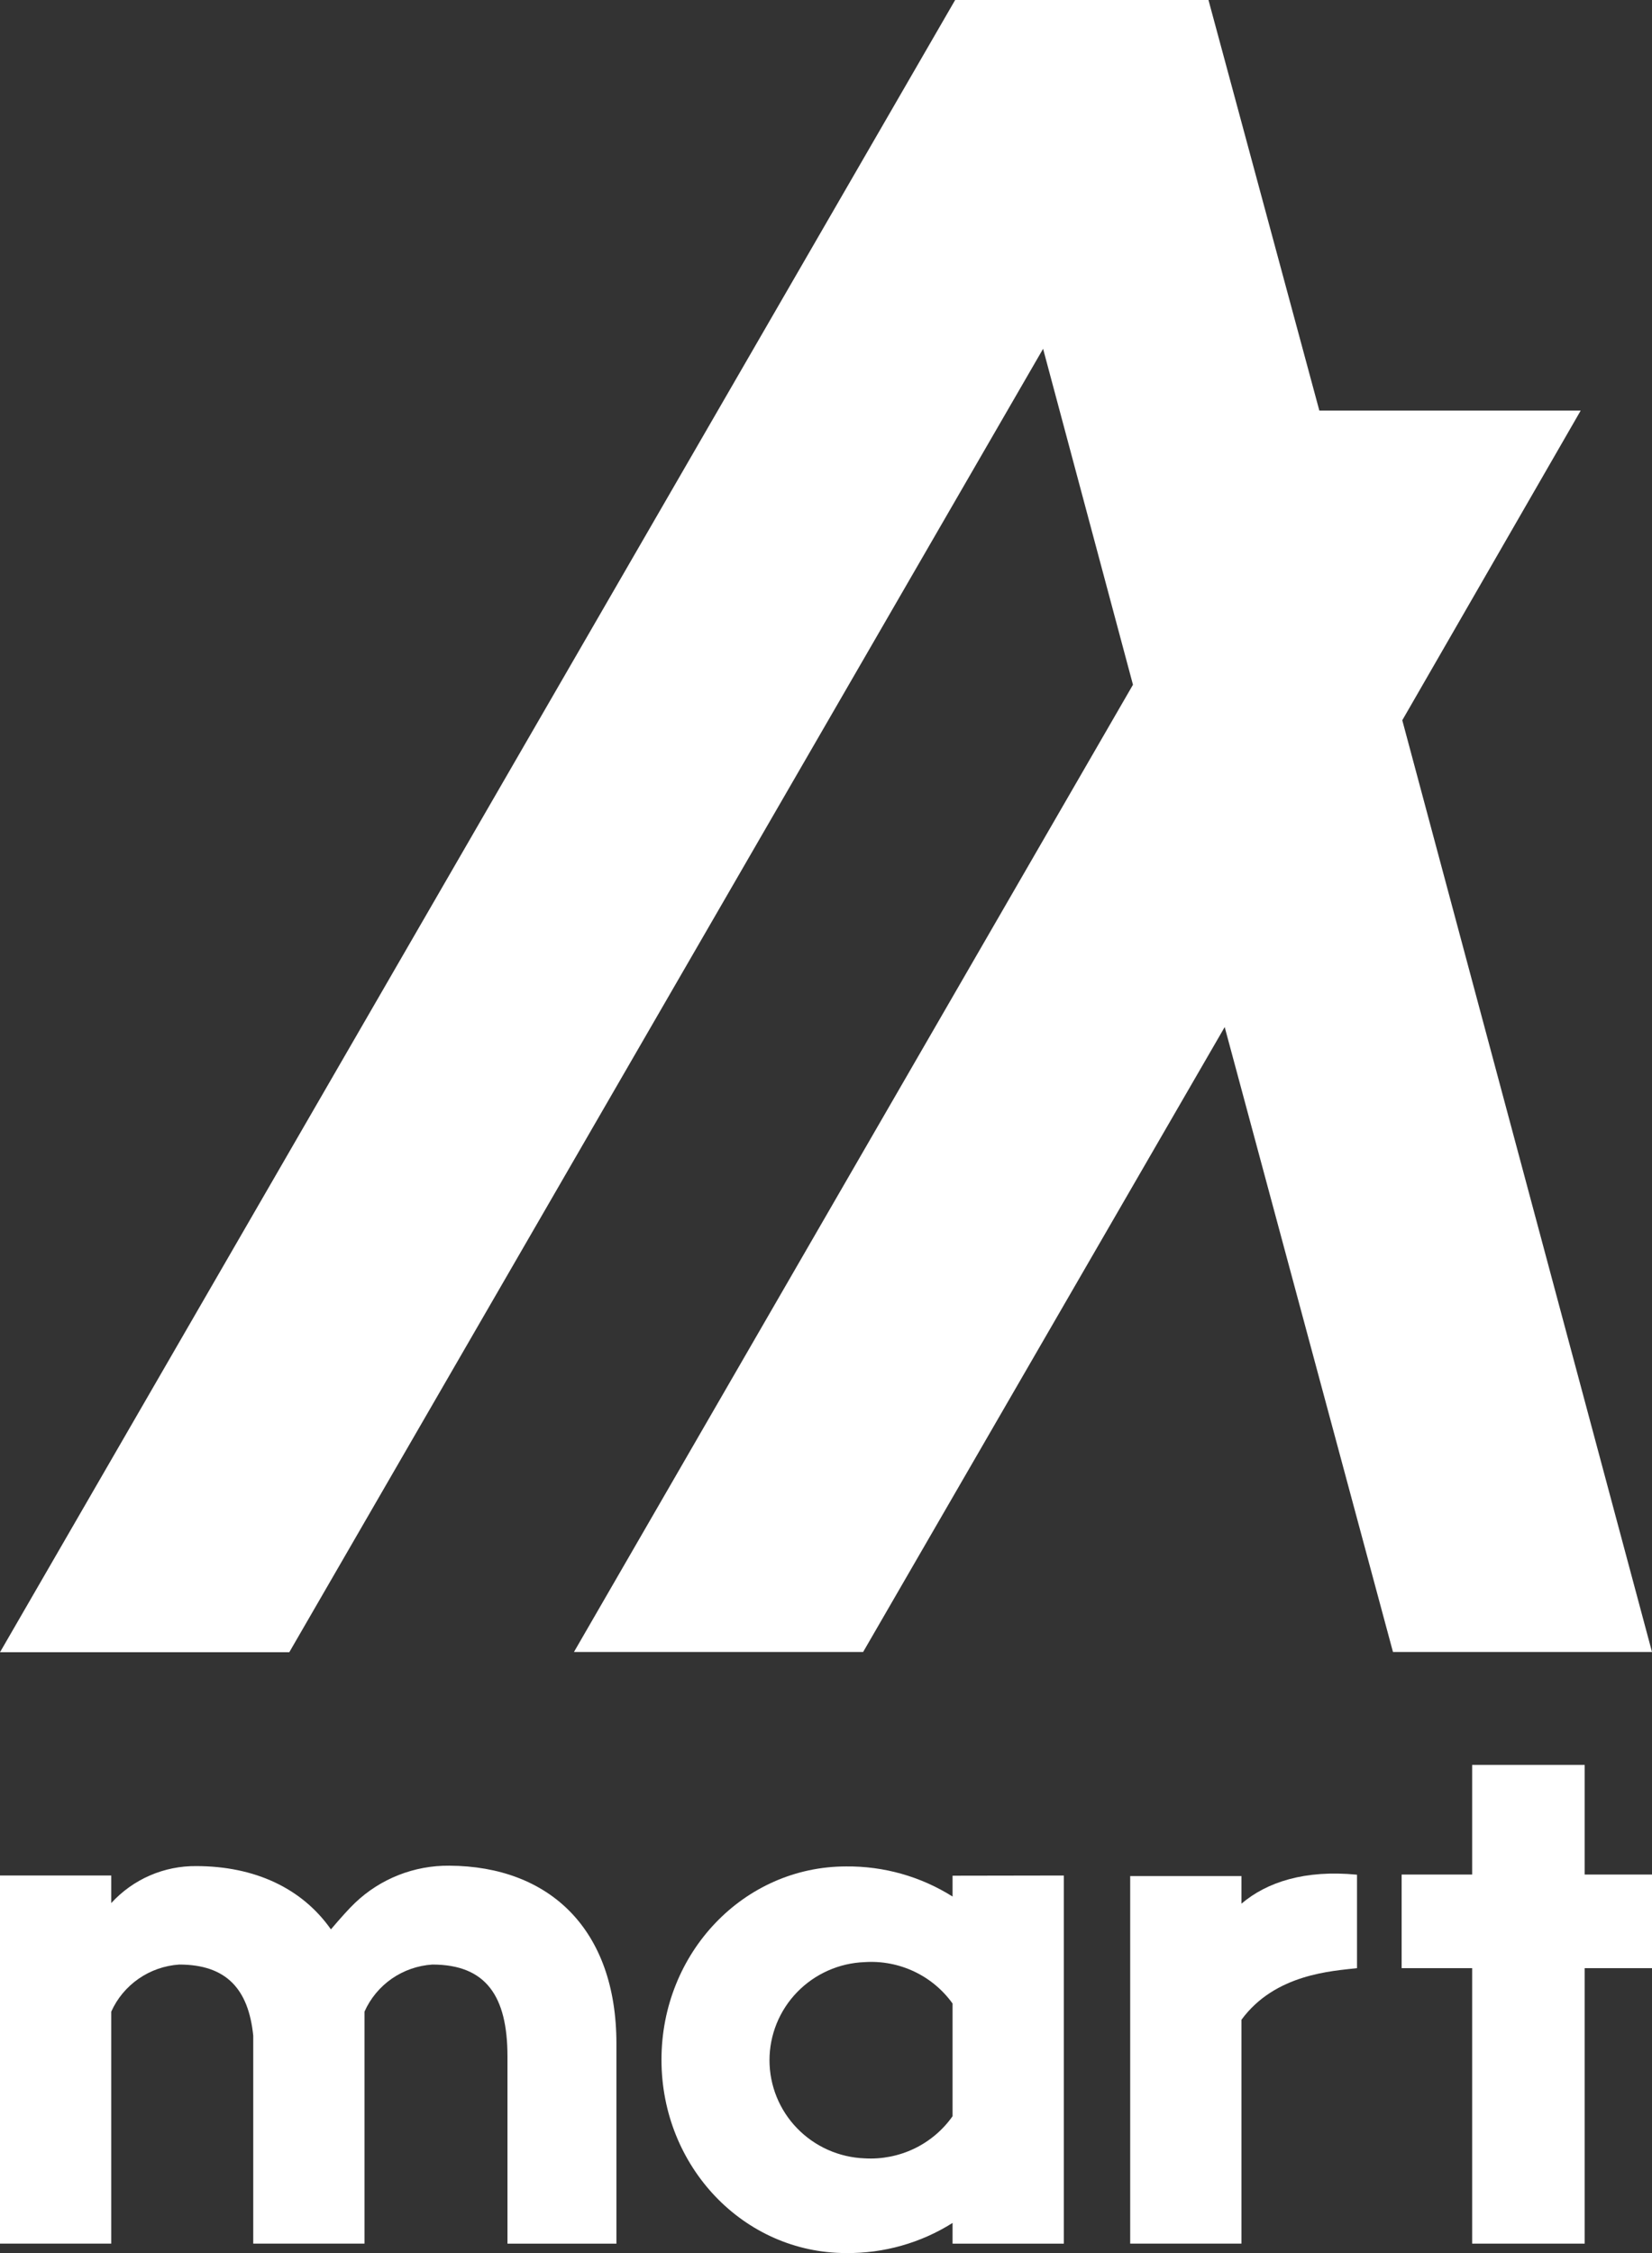<svg fill="none" height="60" viewBox="0 0 44 60" width="44" xmlns="http://www.w3.org/2000/svg"><rect x="0" y="0" width="44" height="60" fill="#333333" stroke="none"/><g fill="#ffffff"><path d="m42.207 49.92v-2.92h-2.997v2.92h-1.878v2.493h1.878v7.336h2.997v-7.336h1.793v-2.493z"/><path d="m36.143 52.413c-.656.077-2.182.151-3.078 1.375v5.961h-2.963v-9.789h2.963v.736c.674-.574 1.689-.908 3.078-.772z"/><path d="m28.334 49.946v9.804h-2.963v-.552c-.847.534-1.831.812-2.834.802-2.726 0-4.919-2.298-4.919-5.148s2.193-5.148 4.919-5.148c1.003-.01 1.987.268 2.834.802v-.555zm-2.963 6.41v-3.001c-.263-.367-.616-.661-1.026-.854s-.863-.279-1.315-.249c-.681.025-1.325.312-1.798.799-.473.487-.737 1.137-.737 1.814s.264 1.327.737 1.814c.473.487 1.117.774 1.798.799.454.027.908-.062 1.318-.258s.762-.494 1.023-.864z"/><path d="m16.418 59.75v-5.329c0-3.049-1.789-4.722-4.449-4.737-.933-.009-1.834.344-2.508.986-.16.151-.389.406-.647.71-.774-1.101-2.033-1.682-3.58-1.685-.427-.005-.851.08-1.242.25-.392.17-.742.421-1.029.735v-.735h-2.963v9.804h2.963v-6.178c.158-.353.411-.656.73-.877s.693-.351 1.081-.377c1.252 0 1.845.649 1.971 1.894v5.538h2.963v-6.178c.157-.353.409-.657.727-.878.319-.221.693-.351 1.081-.376 1.43 0 2.0.842 2 2.446v4.987z"/><path d="m44 43.993h-6.899l-4.482-16.642-9.63 16.642h-7.702l14.889-25.758-2.394-8.946-20.077 34.711h-7.705l25.44-44h6.747l2.953 10.934h6.961l-4.752 8.247z"/></g></svg>